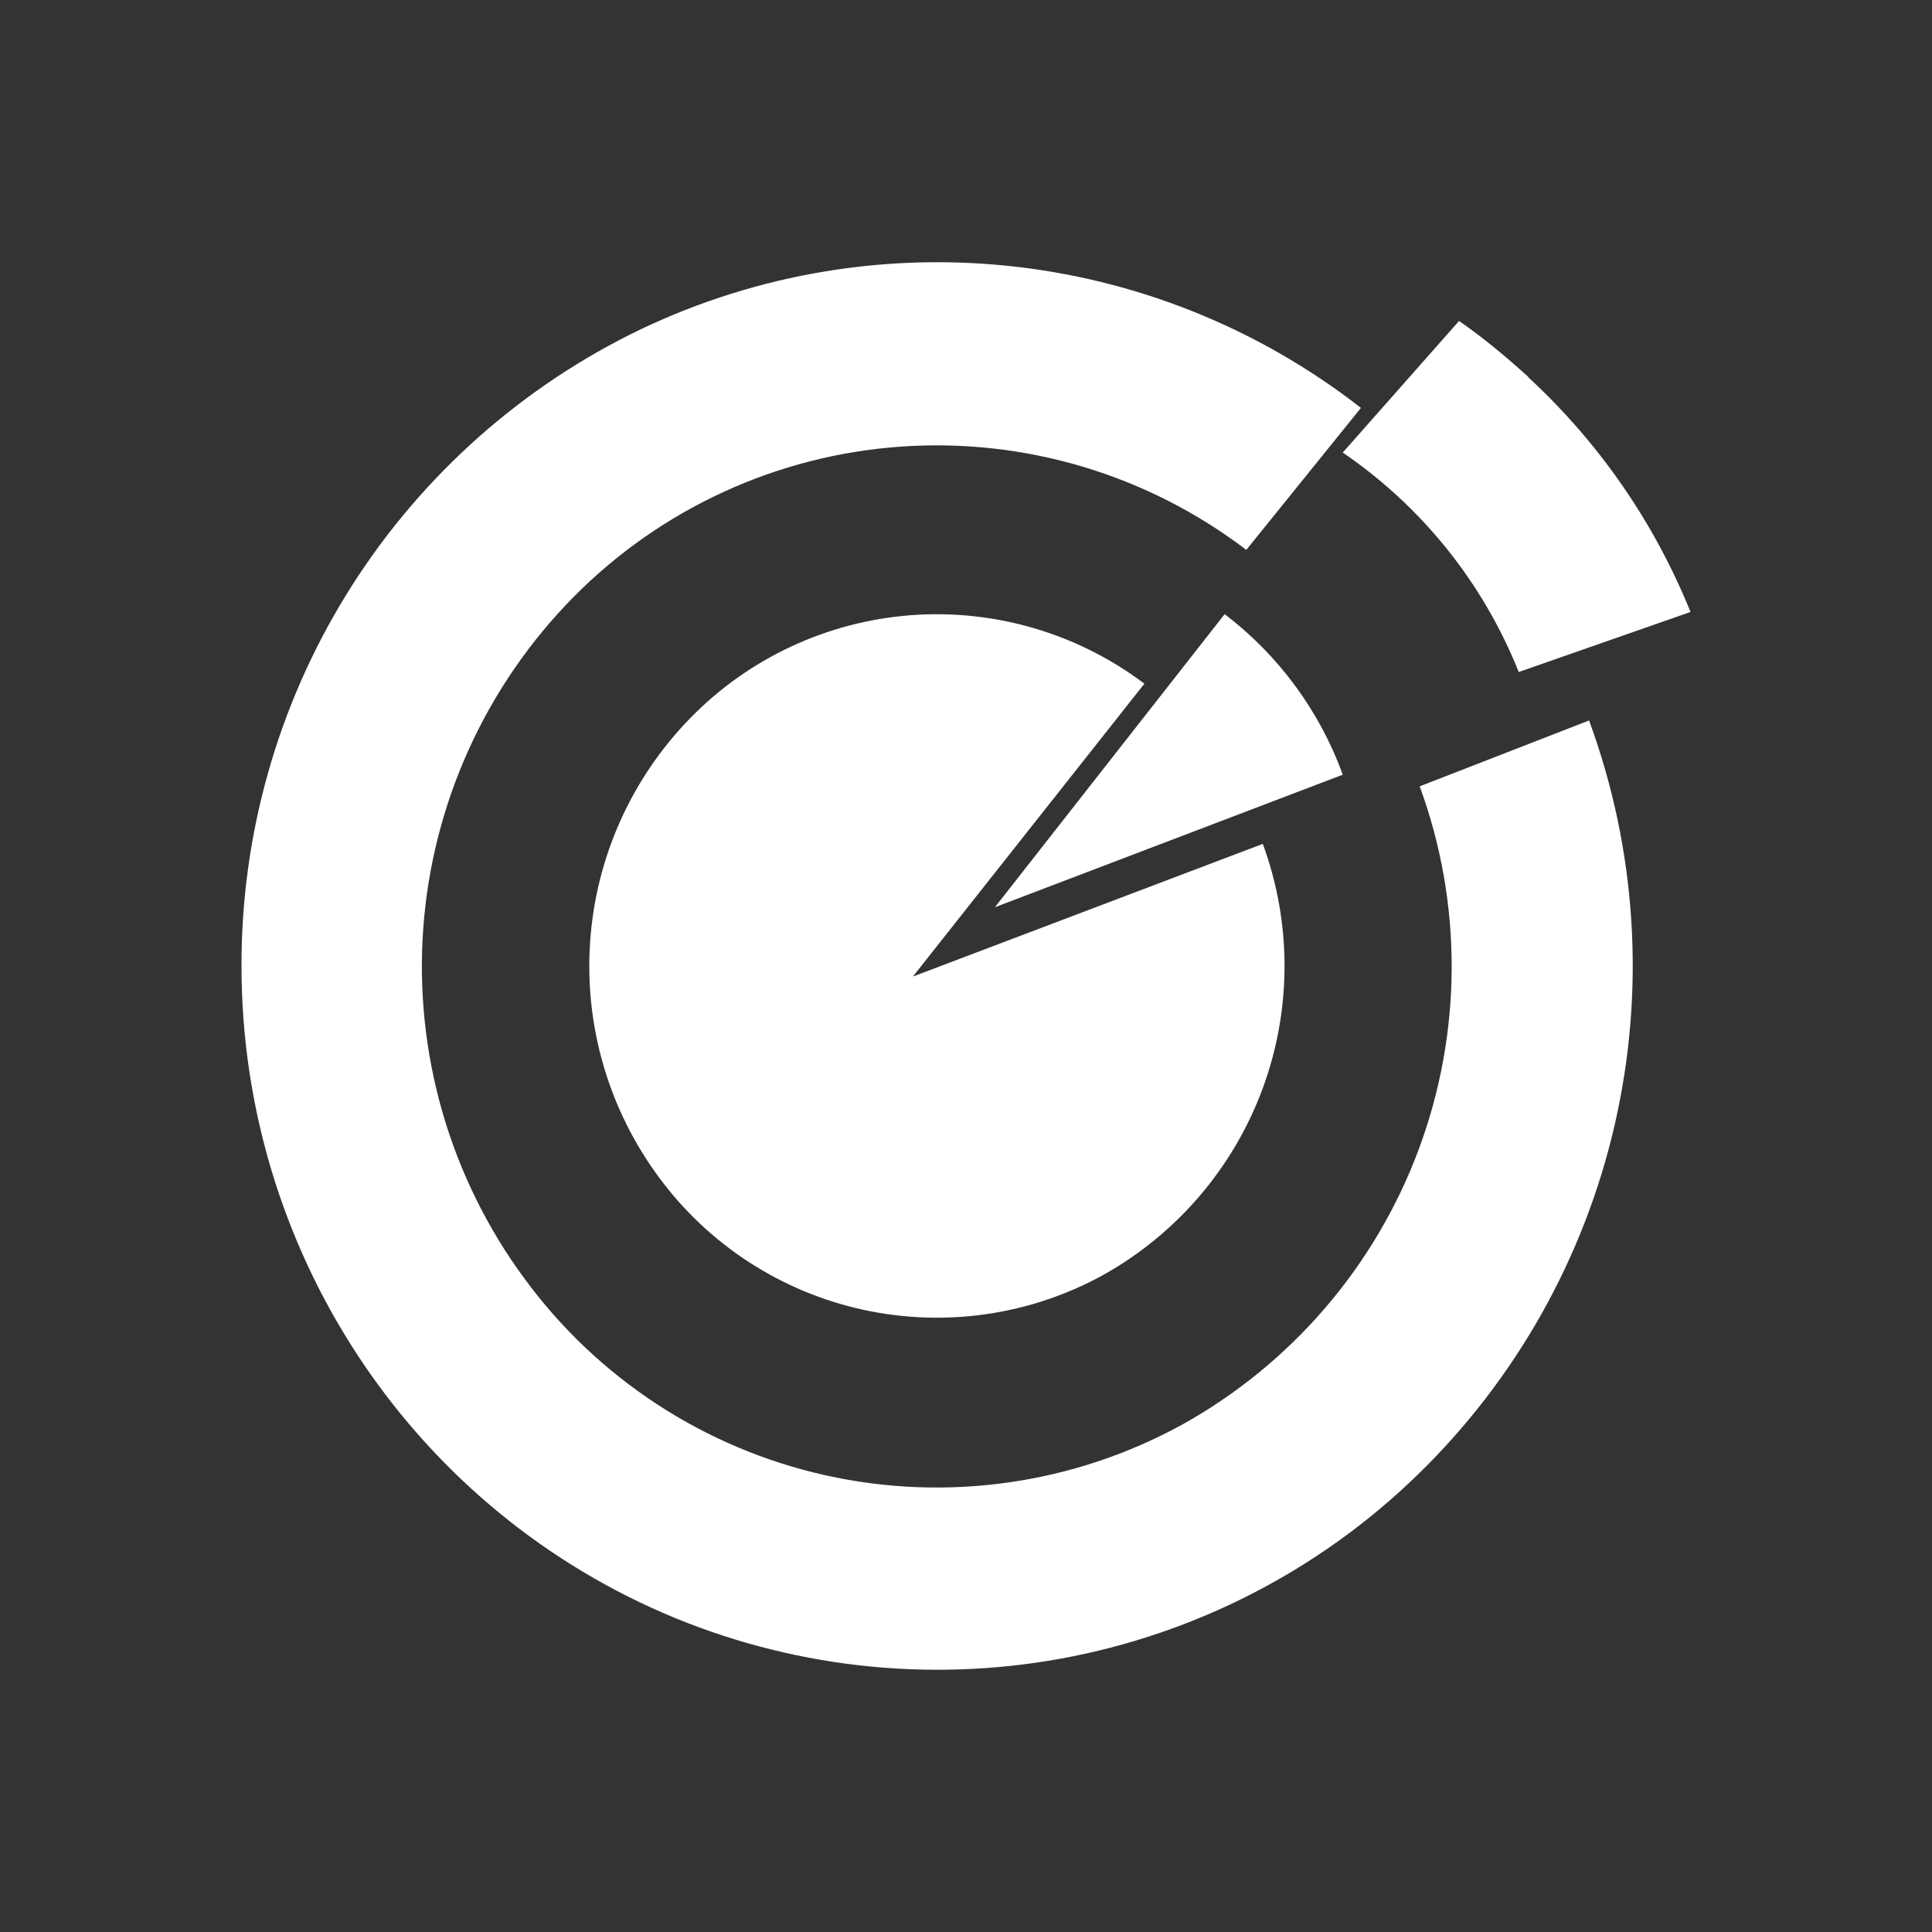 <svg width="24" height="24" viewBox="0 0 24 24" fill="none" xmlns="http://www.w3.org/2000/svg">
<rect x="0" y="0" width="24" height="24" fill="#333333" stroke="none"/>
<path d="M11.346 12.124L14.216 8.493C13.386 7.867 12.355 7.565 11.319 7.642C10.281 7.72 9.308 8.172 8.58 8.915C7.846 9.664 7.403 10.65 7.331 11.696C7.258 12.742 7.561 13.78 8.184 14.623C8.801 15.461 9.701 16.046 10.717 16.269C11.733 16.492 12.796 16.339 13.707 15.837C14.62 15.326 15.321 14.506 15.684 13.525C16.047 12.544 16.048 11.465 15.687 10.483L11.346 12.129V12.124Z" fill="white"/>
<path d="M16.679 9.619C16.391 8.829 15.882 8.139 15.213 7.629L12.359 11.27L16.679 9.624V9.619Z" fill="white"/>
<path d="M19.74 8.95L17.636 9.768C18.17 11.224 18.165 12.824 17.624 14.278C17.083 15.731 16.04 16.944 14.684 17.698C13.332 18.439 11.757 18.662 10.252 18.326C8.747 17.99 7.416 17.118 6.507 15.872C5.588 14.62 5.145 13.081 5.258 11.531C5.371 9.981 6.033 8.523 7.124 7.417C8.208 6.32 9.654 5.655 11.192 5.548C12.73 5.44 14.255 5.896 15.482 6.831L16.906 5.067C15.632 4.074 14.104 3.461 12.496 3.3C10.889 3.139 9.269 3.436 7.824 4.157C6.371 4.887 5.15 6.008 4.298 7.393C3.446 8.778 2.997 10.373 3 11.999C3 15.496 5.062 18.659 8.24 20.038C9.795 20.71 11.513 20.907 13.179 20.604C14.845 20.3 16.384 19.509 17.6 18.33C18.827 17.142 19.682 15.623 20.062 13.957C20.441 12.292 20.33 10.553 19.74 8.95Z" fill="white"/>
<path d="M18.984 4.681C18.712 4.434 18.429 4.198 18.125 3.987L16.68 5.622C17.664 6.293 18.425 7.242 18.866 8.348L21 7.602C20.552 6.493 19.864 5.497 18.984 4.686V4.681Z" fill="white"/>
</svg>

